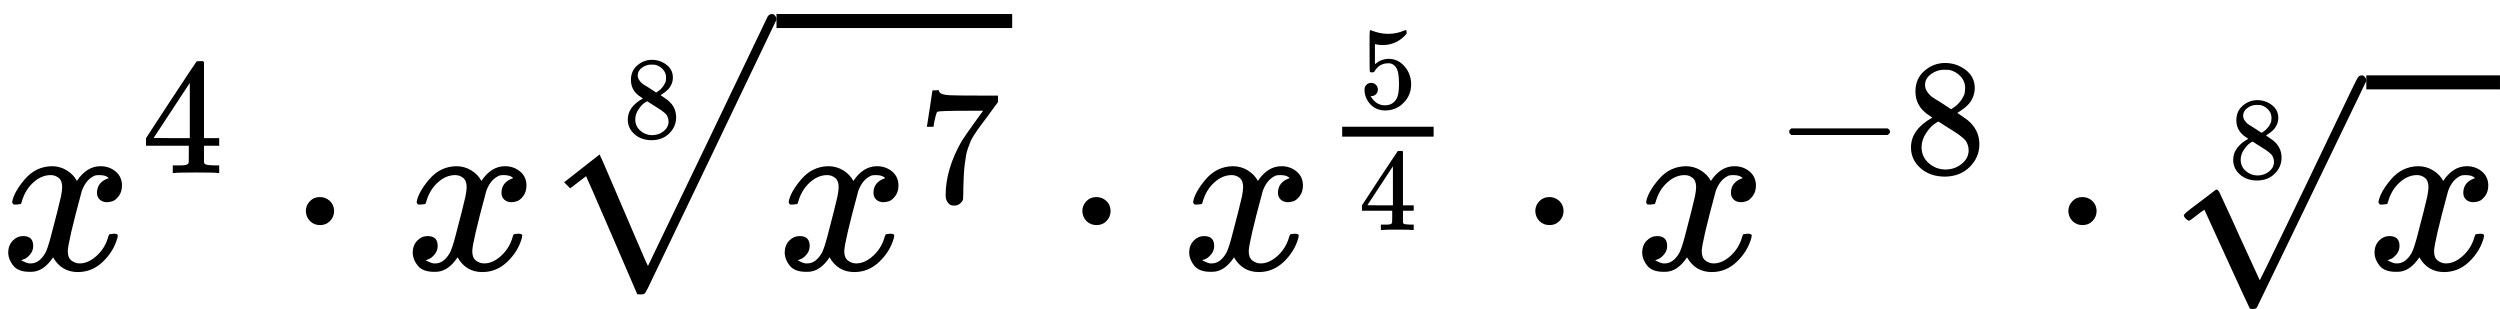<?xml version="1.0" encoding="UTF-8" standalone="no" ?>
<svg xmlns="http://www.w3.org/2000/svg" width="193.640px" height="23.936px" viewBox="0 -1153.3 10698.7 1322.5" xmlns:xlink="http://www.w3.org/1999/xlink" aria-hidden="true" style=""><defs><path id="MJX-101-TEX-I-1D465" d="M52 289Q59 331 106 386T222 442Q257 442 286 424T329 379Q371 442 430 442Q467 442 494 420T522 361Q522 332 508 314T481 292T458 288Q439 288 427 299T415 328Q415 374 465 391Q454 404 425 404Q412 404 406 402Q368 386 350 336Q290 115 290 78Q290 50 306 38T341 26Q378 26 414 59T463 140Q466 150 469 151T485 153H489Q504 153 504 145Q504 144 502 134Q486 77 440 33T333 -11Q263 -11 227 52Q186 -10 133 -10H127Q78 -10 57 16T35 71Q35 103 54 123T99 143Q142 143 142 101Q142 81 130 66T107 46T94 41L91 40Q91 39 97 36T113 29T132 26Q168 26 194 71Q203 87 217 139T245 247T261 313Q266 340 266 352Q266 380 251 392T217 404Q177 404 142 372T93 290Q91 281 88 280T72 278H58Q52 284 52 289Z"></path><path id="MJX-101-TEX-N-34" d="M462 0Q444 3 333 3Q217 3 199 0H190V46H221Q241 46 248 46T265 48T279 53T286 61Q287 63 287 115V165H28V211L179 442Q332 674 334 675Q336 677 355 677H373L379 671V211H471V165H379V114Q379 73 379 66T385 54Q393 47 442 46H471V0H462ZM293 211V545L74 212L183 211H293Z"></path><path id="MJX-101-TEX-N-22C5" d="M78 250Q78 274 95 292T138 310Q162 310 180 294T199 251Q199 226 182 208T139 190T96 207T78 250Z"></path><path id="MJX-101-TEX-N-38" d="M70 417T70 494T124 618T248 666Q319 666 374 624T429 515Q429 485 418 459T392 417T361 389T335 371T324 363L338 354Q352 344 366 334T382 323Q457 264 457 174Q457 95 399 37T249 -22Q159 -22 101 29T43 155Q43 263 172 335L154 348Q133 361 127 368Q70 417 70 494ZM286 386L292 390Q298 394 301 396T311 403T323 413T334 425T345 438T355 454T364 471T369 491T371 513Q371 556 342 586T275 624Q268 625 242 625Q201 625 165 599T128 534Q128 511 141 492T167 463T217 431Q224 426 228 424L286 386ZM250 21Q308 21 350 55T392 137Q392 154 387 169T375 194T353 216T330 234T301 253T274 270Q260 279 244 289T218 306L210 311Q204 311 181 294T133 239T107 157Q107 98 150 60T250 21Z"></path><path id="MJX-101-TEX-SO-221A" d="M263 249Q264 249 315 130T417 -108T470 -228L725 302Q981 837 982 839Q989 850 1001 850Q1008 850 1013 844T1020 832V826L741 243Q645 43 540 -176Q479 -303 469 -324T453 -348Q449 -350 436 -350L424 -349L315 -96Q206 156 205 156L171 130Q138 104 137 104L111 130L263 249Z"></path><path id="MJX-101-TEX-N-37" d="M55 458Q56 460 72 567L88 674Q88 676 108 676H128V672Q128 662 143 655T195 646T364 644H485V605L417 512Q408 500 387 472T360 435T339 403T319 367T305 330T292 284T284 230T278 162T275 80Q275 66 275 52T274 28V19Q270 2 255 -10T221 -22Q210 -22 200 -19T179 0T168 40Q168 198 265 368Q285 400 349 489L395 552H302Q128 552 119 546Q113 543 108 522T98 479L95 458V455H55V458Z"></path><path id="MJX-101-TEX-N-35" d="M164 157Q164 133 148 117T109 101H102Q148 22 224 22Q294 22 326 82Q345 115 345 210Q345 313 318 349Q292 382 260 382H254Q176 382 136 314Q132 307 129 306T114 304Q97 304 95 310Q93 314 93 485V614Q93 664 98 664Q100 666 102 666Q103 666 123 658T178 642T253 634Q324 634 389 662Q397 666 402 666Q410 666 410 648V635Q328 538 205 538Q174 538 149 544L139 546V374Q158 388 169 396T205 412T256 420Q337 420 393 355T449 201Q449 109 385 44T229 -22Q148 -22 99 32T50 154Q50 178 61 192T84 210T107 214Q132 214 148 197T164 157Z"></path><path id="MJX-101-TEX-N-2212" d="M84 237T84 250T98 270H679Q694 262 694 250T679 230H98Q84 237 84 250Z"></path><path id="MJX-101-TEX-N-221A" d="M95 178Q89 178 81 186T72 200T103 230T169 280T207 309Q209 311 212 311H213Q219 311 227 294T281 177Q300 134 312 108L397 -77Q398 -77 501 136T707 565T814 786Q820 800 834 800Q841 800 846 794T853 782V776L620 293L385 -193Q381 -200 366 -200Q357 -200 354 -197Q352 -195 256 15L160 225L144 214Q129 202 113 190T95 178Z"></path></defs><g stroke="currentColor" fill="currentColor" stroke-width="0" transform="scale(1,-1)"><g data-mml-node="math"><g data-mml-node="msup"><g data-mml-node="mi"><use data-c="1D465" xlink:href="#MJX-101-TEX-I-1D465"></use></g><g data-mml-node="mn" transform="translate(605,413) scale(0.707)"><use data-c="34" xlink:href="#MJX-101-TEX-N-34"></use></g></g><g data-mml-node="mo" transform="translate(1230.8,0)"><use data-c="22C5" xlink:href="#MJX-101-TEX-N-22C5"></use></g><g data-mml-node="mi" transform="translate(1731,0)"><use data-c="1D465" xlink:href="#MJX-101-TEX-I-1D465"></use></g><g data-mml-node="mroot" transform="translate(2303,0)"><g><g data-mml-node="msup" transform="translate(1020,0)"><g data-mml-node="mi"><use data-c="1D465" xlink:href="#MJX-101-TEX-I-1D465"></use></g><g data-mml-node="mn" transform="translate(605,289) scale(0.707)"><use data-c="37" xlink:href="#MJX-101-TEX-N-37"></use></g></g></g><g data-mml-node="mn" transform="translate(362,564.3) scale(0.5)"><use data-c="38" xlink:href="#MJX-101-TEX-N-38"></use></g><g data-mml-node="mo" transform="translate(0,243.3)"><use data-c="221A" xlink:href="#MJX-101-TEX-SO-221A"></use></g><rect width="1008.6" height="60" x="1020" y="1033.3"></rect></g><g data-mml-node="mo" transform="translate(4553.8,0)"><use data-c="22C5" xlink:href="#MJX-101-TEX-N-22C5"></use></g><g data-mml-node="msup" transform="translate(5054,0)"><g data-mml-node="mi"><use data-c="1D465" xlink:href="#MJX-101-TEX-I-1D465"></use></g><g data-mml-node="mfrac" transform="translate(605,413) scale(0.707)"><g data-mml-node="mn" transform="translate(220,394) scale(0.707)"><use data-c="35" xlink:href="#MJX-101-TEX-N-35"></use></g><g data-mml-node="mn" transform="translate(220,-345) scale(0.707)"><use data-c="34" xlink:href="#MJX-101-TEX-N-34"></use></g><rect width="553.6" height="60" x="120" y="220"></rect></g></g><g data-mml-node="mo" transform="translate(6492.3,0)"><use data-c="22C5" xlink:href="#MJX-101-TEX-N-22C5"></use></g><g data-mml-node="msup" transform="translate(6992.6,0)"><g data-mml-node="mi"><use data-c="1D465" xlink:href="#MJX-101-TEX-I-1D465"></use></g><g data-mml-node="TeXAtom" transform="translate(605,413) scale(0.707)" data-mjx-texclass="ORD"><g data-mml-node="mo"><use data-c="2212" xlink:href="#MJX-101-TEX-N-2212"></use></g><g data-mml-node="mn" transform="translate(778,0)"><use data-c="38" xlink:href="#MJX-101-TEX-N-38"></use></g></g></g><g data-mml-node="mo" transform="translate(8773.5,0)"><use data-c="22C5" xlink:href="#MJX-101-TEX-N-22C5"></use></g><g data-mml-node="mroot" transform="translate(9273.7,0)"><g><g data-mml-node="mi" transform="translate(853,0)"><use data-c="1D465" xlink:href="#MJX-101-TEX-I-1D465"></use></g></g><g data-mml-node="mn" transform="translate(261.8,391.8) scale(0.5)"><use data-c="38" xlink:href="#MJX-101-TEX-N-38"></use></g><g data-mml-node="mo" transform="translate(0,30.8)"><use data-c="221A" xlink:href="#MJX-101-TEX-N-221A"></use></g><rect width="572" height="60" x="853" y="770.8"></rect></g></g></g></svg>